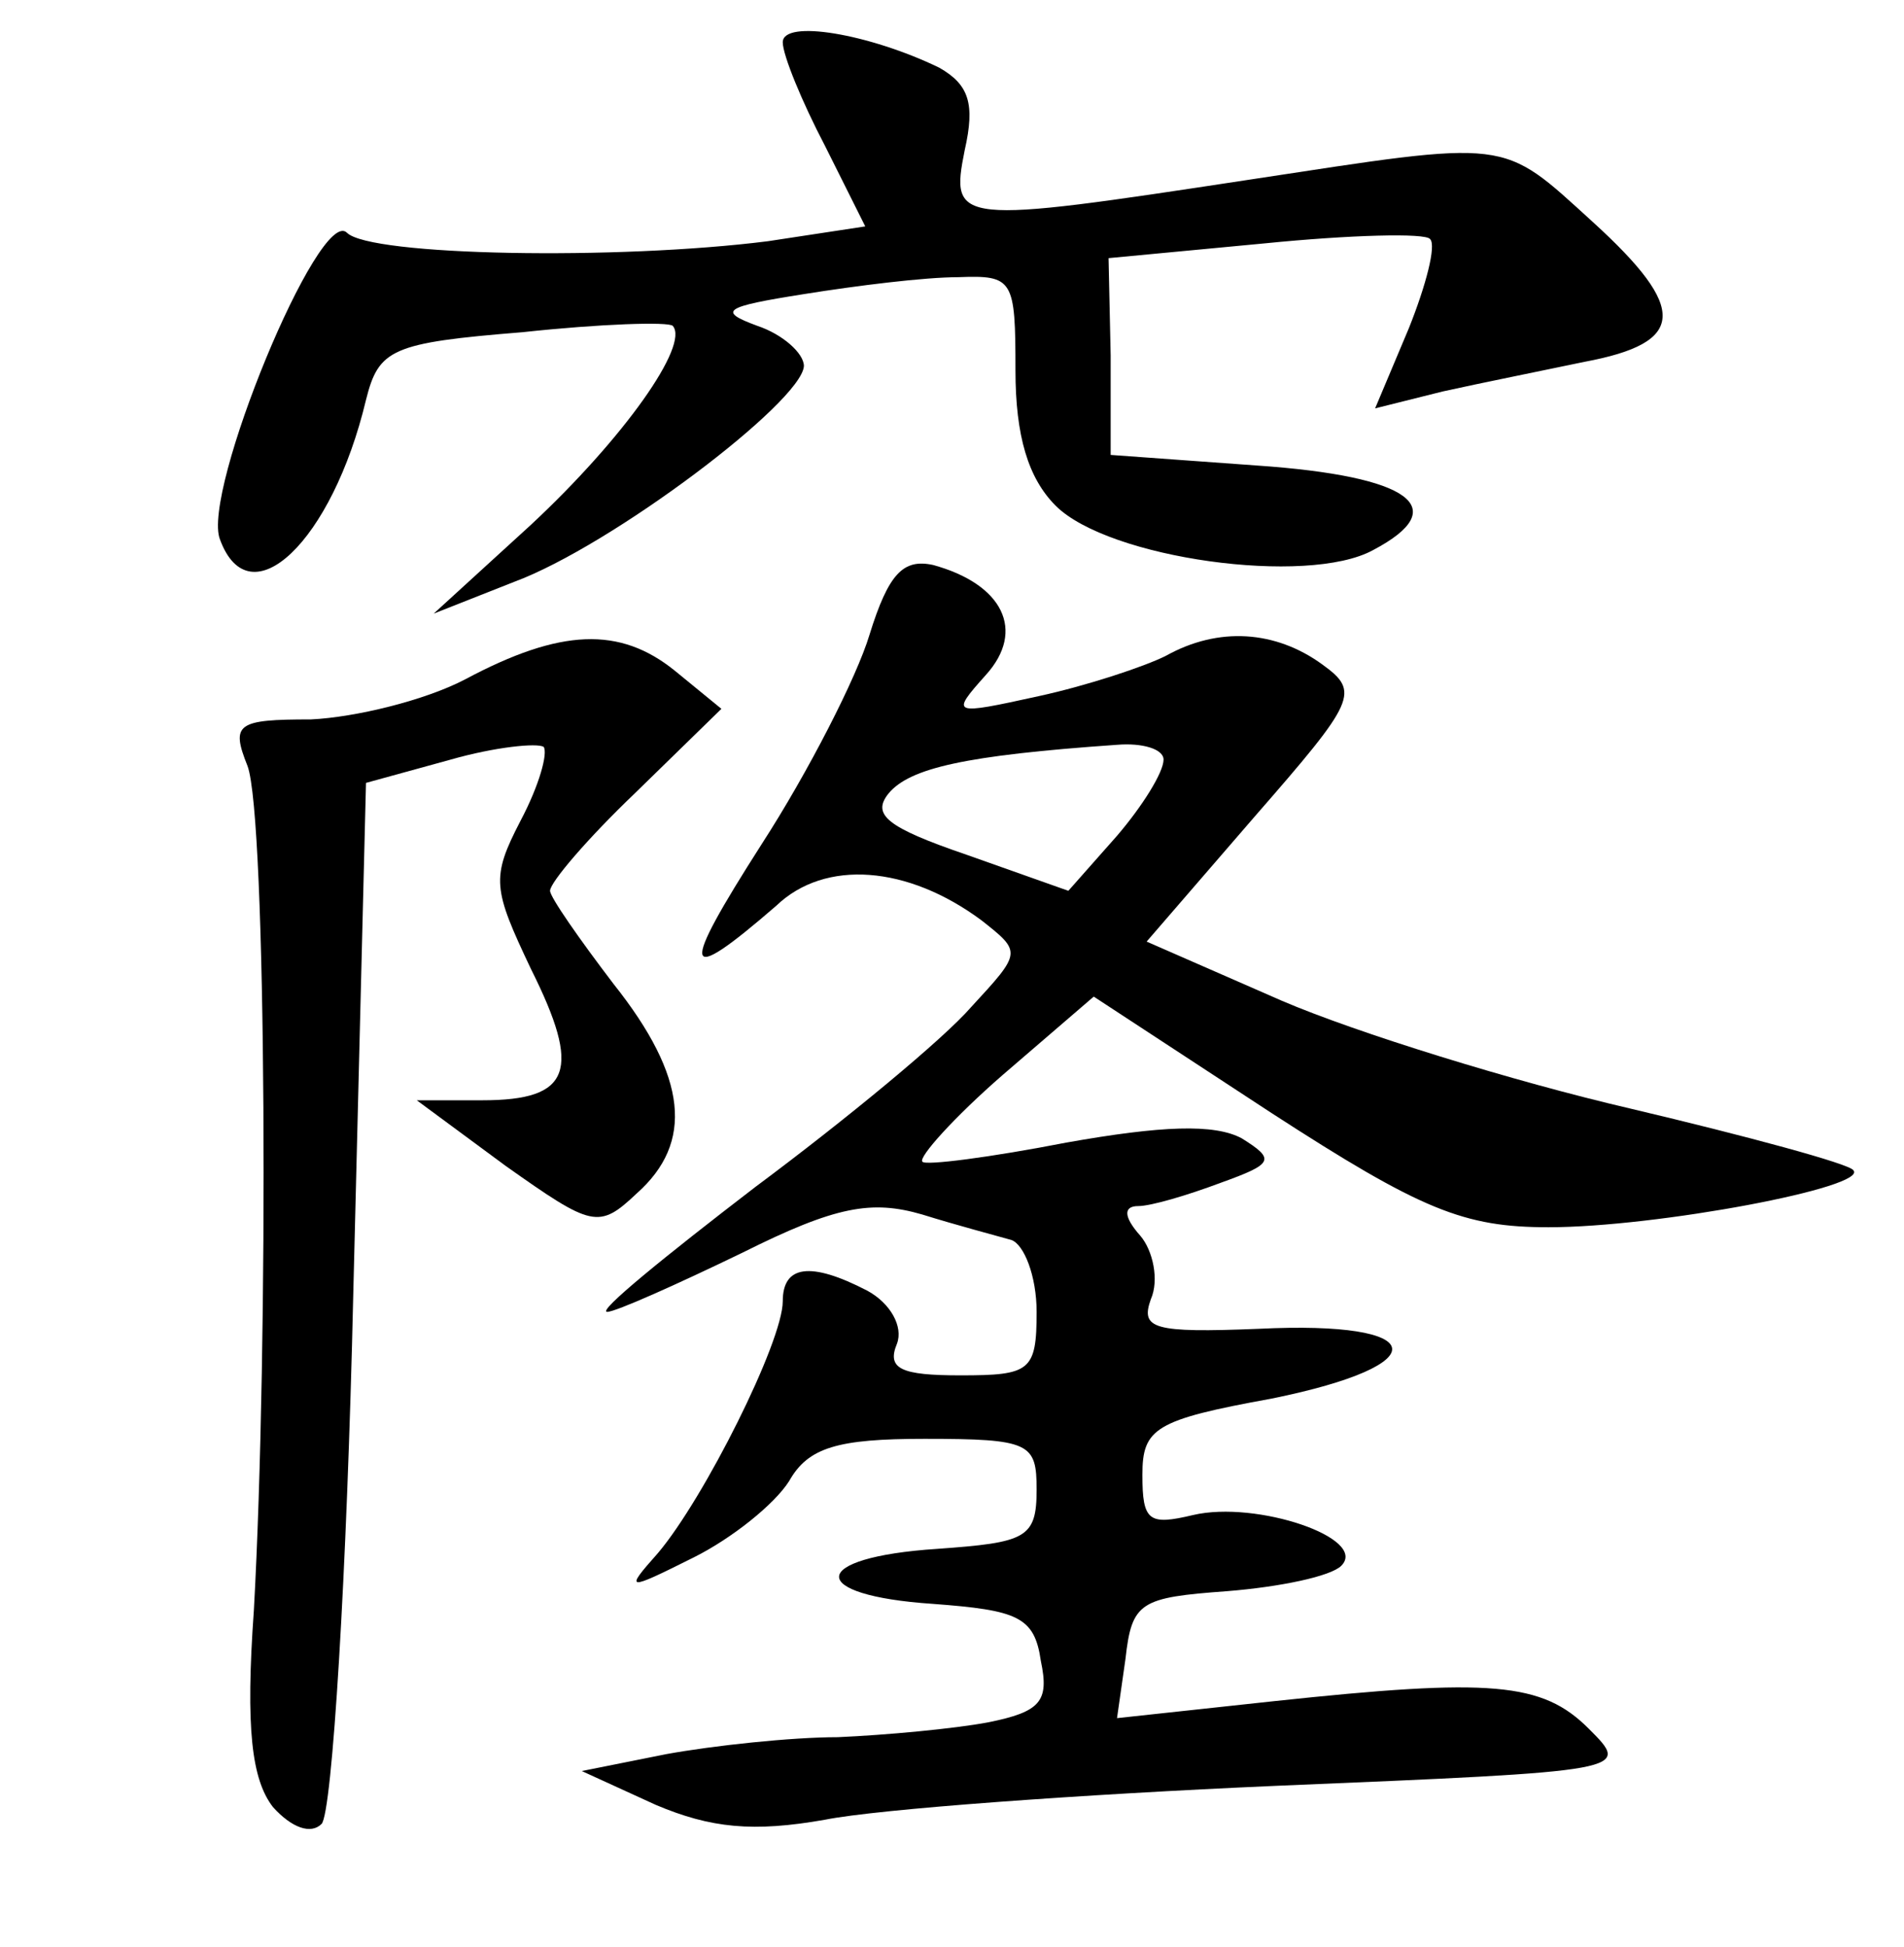 <?xml version="1.0" standalone="no"?>
<!DOCTYPE svg PUBLIC "-//W3C//DTD SVG 20010904//EN"
 "http://www.w3.org/TR/2001/REC-SVG-20010904/DTD/svg10.dtd">
<svg version="1.0" xmlns="http://www.w3.org/2000/svg"
 width="90pt" height="92pt" viewBox="0 0 90 92"
 preserveAspectRatio="xMidYMid meet">
<g transform="translate(0,92) scale(0.1,-0.1)"
fill="#000000" stroke="none">
<path d="M370 900 c0 -6 9 -28 20 -49 l19 -38 -46 -7 c-71 -9 -188 -7 -199 4
-13 13 -69 -123 -60 -145 14 -38 53 -1 69 66 6 24 12 27 74 32 37 4 69 5 71 3
8 -9 -23 -53 -67 -94 l-46 -42 38 15 c46 17 136 85 137 102 0 6 -10 15 -22 19
-19 7 -16 9 22 15 25 4 57 8 73 8 26 1 27 -1 27 -44 0 -31 6 -51 19 -64 25
-25 119 -38 150 -21 38 20 18 35 -55 40 l-69 5 0 47 -1 46 74 7 c40 4 76 5 78
2 3 -3 -2 -22 -10 -42 l-16 -38 32 8 c18 4 48 10 67 14 48 9 49 25 4 66 -44
40 -38 39 -163 20 -138 -21 -141 -21 -134 14 5 22 2 31 -12 39 -33 16 -74 23
-74 12z"/>
<path d="M411 620 c-6 -20 -29 -65 -51 -99 -39 -61 -38 -68 7 -29 23 22 62 19
97 -7 19 -15 19 -15 -5 -41 -13 -15 -59 -53 -102 -85 -43 -33 -75 -59 -70 -59
4 0 33 13 64 28 44 22 61 25 85 18 16 -5 35 -10 42 -12 6 -2 12 -17 12 -34 0
-28 -3 -30 -36 -30 -28 0 -35 3 -30 15 3 8 -3 19 -14 25 -27 14 -40 12 -40 -5
0 -19 -37 -93 -59 -119 -16 -18 -15 -18 17 -2 18 9 38 25 45 36 9 16 23 20 64
20 50 0 53 -2 53 -24 0 -23 -5 -25 -47 -28 -61 -4 -62 -22 -2 -26 40 -3 48 -6
51 -27 4 -19 0 -24 -25 -29 -16 -3 -48 -6 -71 -7 -22 0 -59 -4 -81 -8 l-40 -8
35 -16 c26 -11 46 -13 80 -7 25 5 121 12 213 16 168 7 168 7 148 27 -22 22
-46 24 -149 13 l-74 -8 4 28 c3 27 7 29 48 32 25 2 49 7 54 12 13 13 -40 31
-70 24 -21 -5 -24 -3 -24 19 0 22 6 26 61 36 79 16 75 37 -6 33 -50 -2 -56 0
-51 14 4 9 1 23 -5 30 -8 9 -8 14 -1 14 6 0 23 5 39 11 25 9 26 11 10 21 -13
7 -38 6 -83 -2 -36 -7 -67 -11 -68 -9 -2 2 15 21 38 41 l43 37 84 -55 c71 -46
91 -54 131 -54 51 0 152 19 144 27 -2 3 -50 16 -105 29 -56 13 -130 36 -165
51 l-64 28 51 59 c48 55 50 59 32 72 -22 16 -49 18 -74 4 -10 -5 -37 -14 -60
-19 -41 -9 -42 -9 -25 10 19 21 8 43 -25 52 -14 3 -21 -4 -30 -33z m139 -59
c0 -6 -10 -22 -22 -36 l-23 -26 -48 17 c-38 13 -45 19 -37 29 10 12 36 18 108
23 12 1 22 -2 22 -7z"/>
<path d="M220 599 c-19 -10 -52 -18 -73 -19 -35 0 -38 -2 -30 -22 9 -24 10
-273 3 -399 -4 -56 -1 -80 9 -93 9 -10 18 -13 23 -8 5 5 12 118 15 251 l6 241
40 11 c21 6 41 8 44 6 2 -3 -2 -18 -11 -35 -14 -27 -13 -32 5 -70 24 -48 19
-62 -23 -62 l-31 0 42 -31 c41 -29 44 -30 62 -13 27 24 24 55 -11 99 -16 21
-30 41 -30 44 0 4 18 25 40 46 l41 40 -22 18 c-26 21 -54 20 -99 -4z"/>
</g>
</svg>
